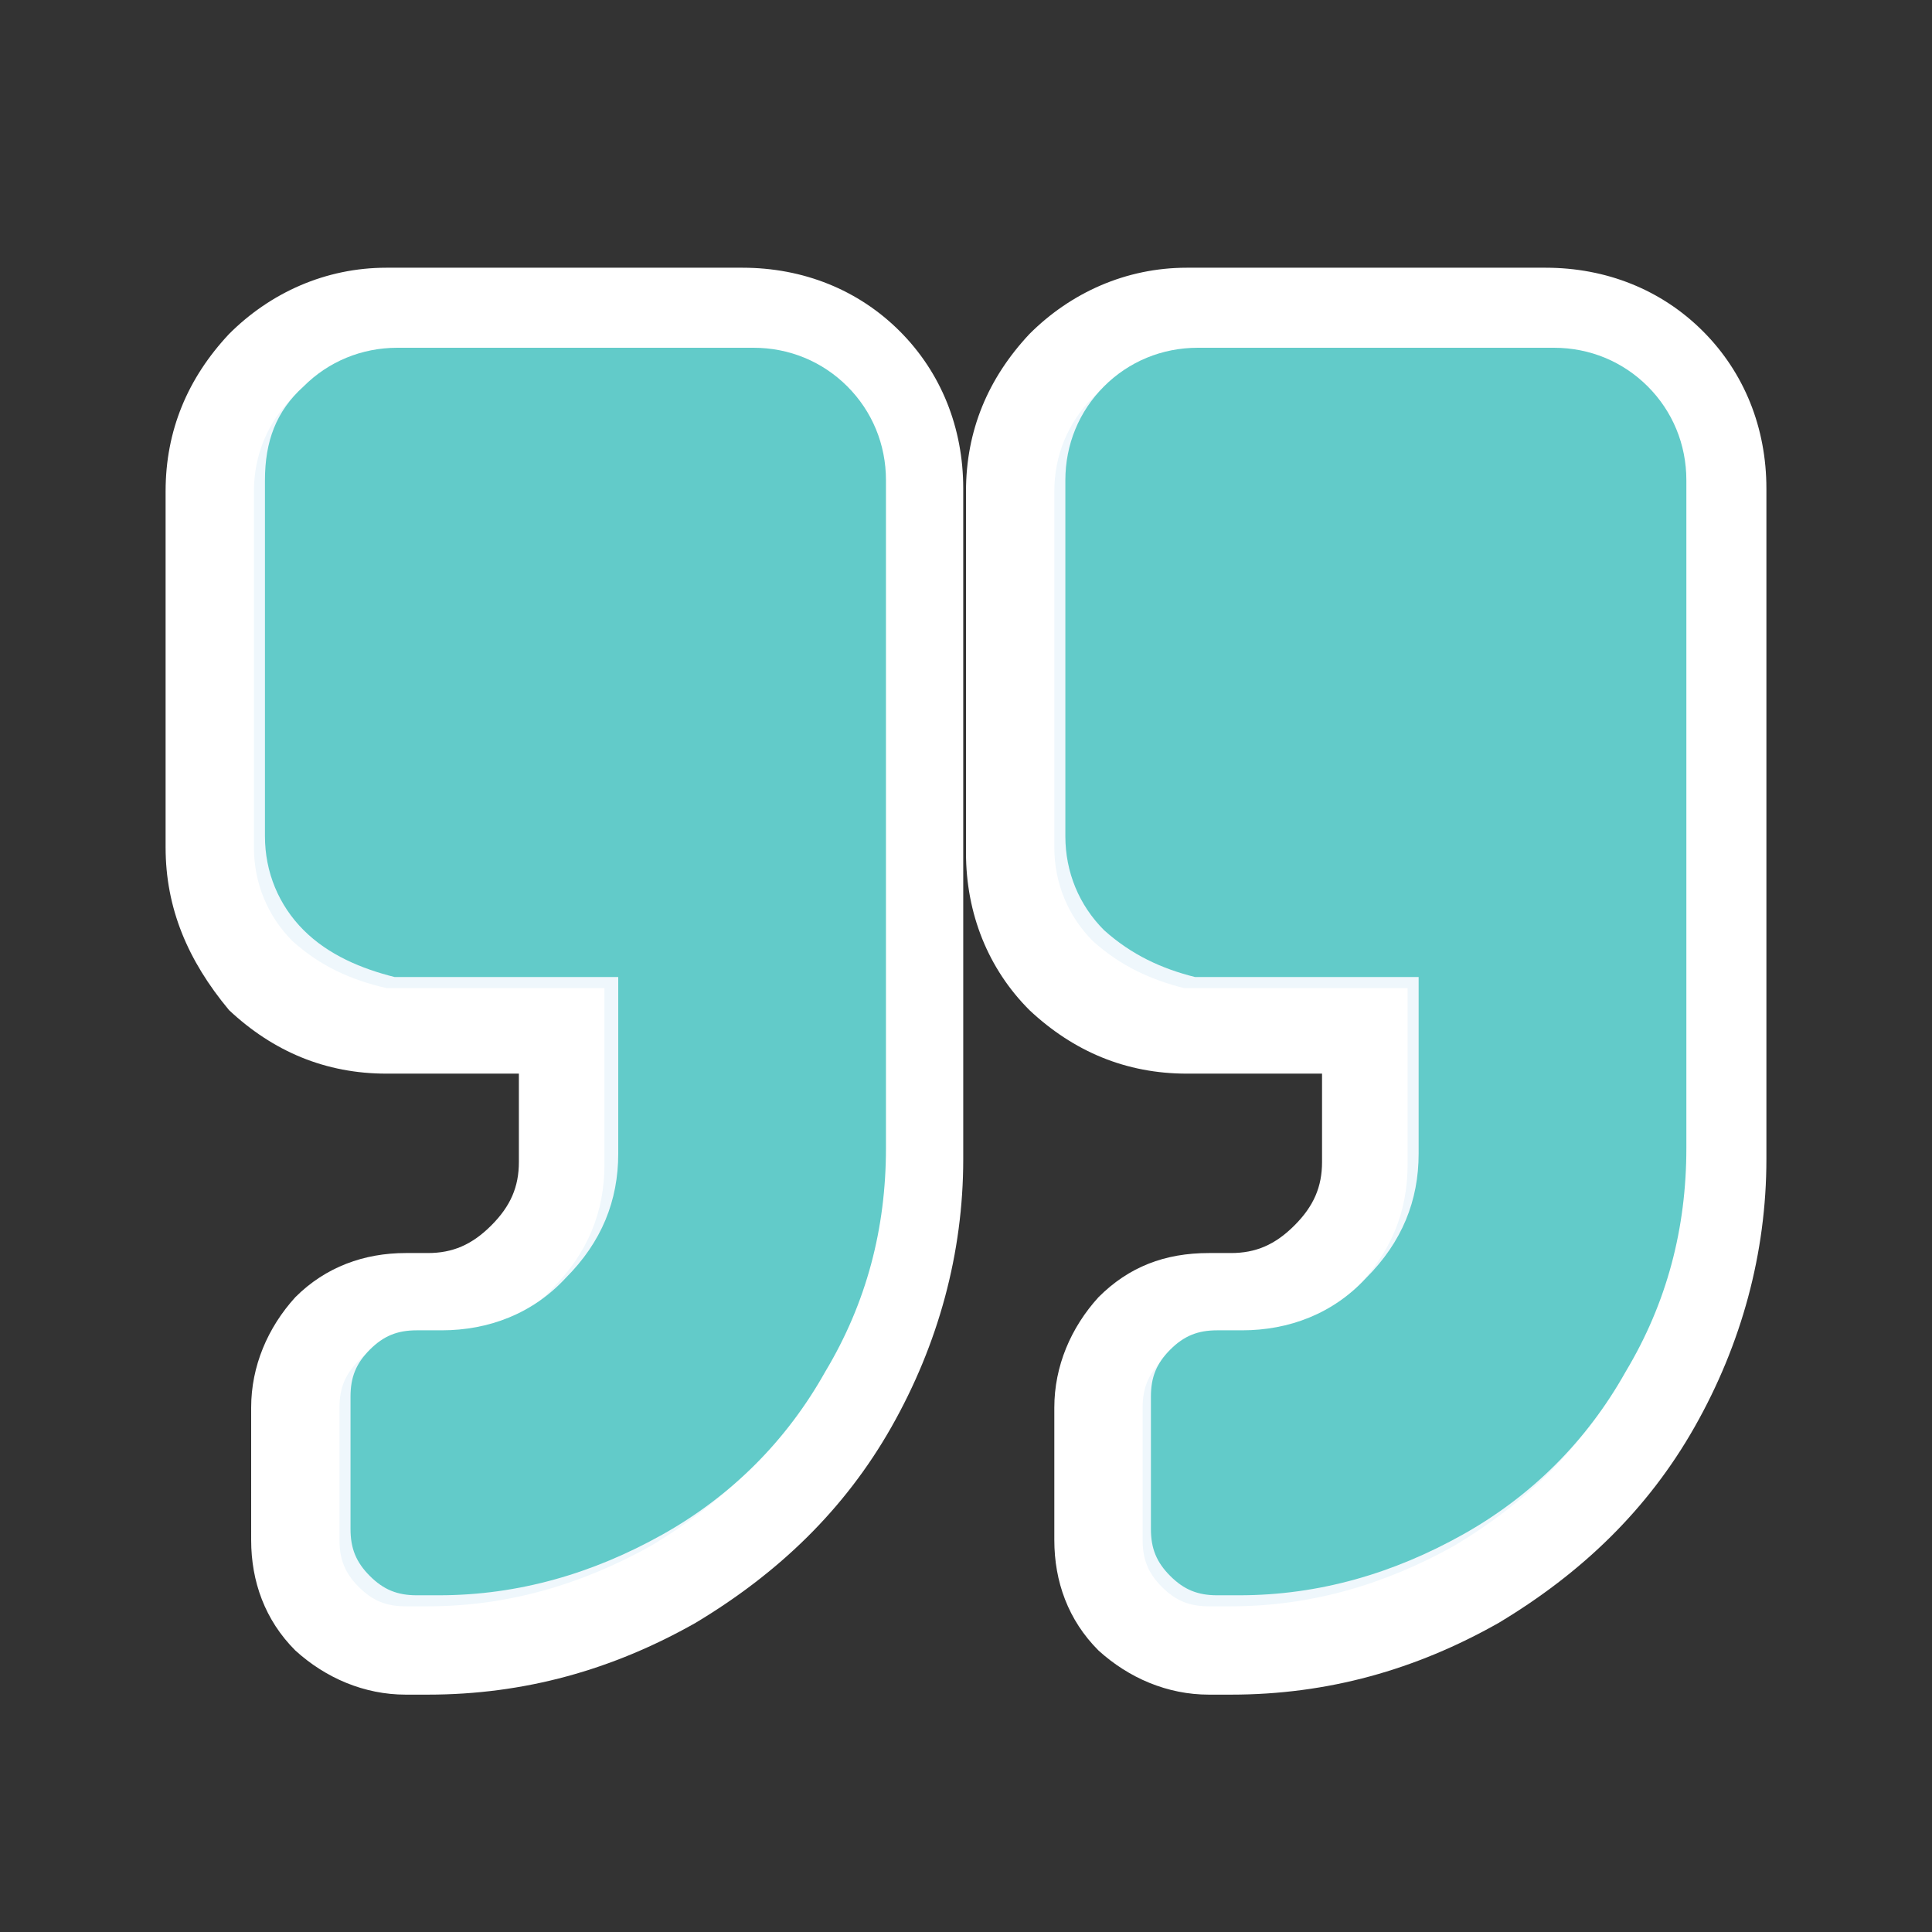 <?xml version="1.0" encoding="utf-8"?>
<!-- Generator: Adobe Illustrator 24.1.2, SVG Export Plug-In . SVG Version: 6.00 Build 0)  -->
<svg version="1.1" id="Layer_1" xmlns="http://www.w3.org/2000/svg" xmlns:xlink="http://www.w3.org/1999/xlink" x="0px" y="0px"
	 viewBox="0 0 70 70" style="enable-background:new 0 0 70 70;" xml:space="preserve">
<rect x="0" y="0" width="70" height="70" fill="#333333" stroke="none"/>
<style type="text/css">
	.st0{fill:#FFFFFF;}
	.st1{fill:#EFF7FC;}
	.st2{fill:#62CBC9;}
</style>
<g>
	<g>
		<g>
			<path class="st0" d="M26.9,9.7c2.2,0,4.2,0.8,5.7,2.3s2.3,3.5,2.3,5.7V42c0,3.4-0.9,6.7-2.6,9.7c-1.7,3-4.1,5.3-7.1,7.1
				c-3,1.7-6.2,2.6-9.7,2.6h-0.8c-1.5,0-2.9-0.6-4-1.6c-1.1-1.1-1.6-2.5-1.6-4V51c0-1.5,0.6-2.9,1.6-4c1.1-1.1,2.5-1.6,4-1.6h0.8
				c0.9,0,1.6-0.3,2.3-1s1-1.4,1-2.3v-3.2H14c-2.2,0-4.1-0.8-5.7-2.3C6.8,34.8,6,32.9,6,30.7V17.8c0-2.2,0.8-4.1,2.3-5.7
				c1.5-1.5,3.5-2.4,5.7-2.4C14,9.7,26.9,9.7,26.9,9.7z M56,9.7c2.2,0,4.2,0.8,5.7,2.3s2.3,3.5,2.3,5.7V42c0,3.4-0.9,6.7-2.6,9.7
				c-1.7,3-4.1,5.3-7.1,7.1c-3,1.7-6.2,2.6-9.7,2.6h-0.8c-1.5,0-2.9-0.6-4-1.6c-1.1-1.1-1.6-2.5-1.6-4V51c0-1.5,0.6-2.9,1.6-4
				c1.1-1.1,2.4-1.6,4-1.6h0.8c0.9,0,1.6-0.3,2.3-1s1-1.4,1-2.3v-3.2H43c-2.2,0-4.1-0.8-5.7-2.3c-1.5-1.5-2.3-3.5-2.3-5.7V17.8
				c0-2.2,0.8-4.1,2.3-5.7c1.5-1.5,3.5-2.4,5.7-2.4C43,9.7,56,9.7,56,9.7z"/>
			<path class="st1" d="M39.6,34.1c-0.9-0.9-1.4-2.1-1.4-3.4V17.8c0-1.3,0.5-2.5,1.4-3.4S41.7,13,43,13h13c1.3,0,2.5,0.5,3.4,1.4
				s1.4,2.1,1.4,3.4V42c0,2.9-0.7,5.6-2.2,8.1c-1.4,2.5-3.4,4.4-5.9,5.9c-2.5,1.4-5.2,2.2-8.1,2.2h-0.8c-0.7,0-1.2-0.2-1.7-0.7
				s-0.7-1-0.7-1.7V51c0-0.7,0.2-1.2,0.7-1.7s1-0.7,1.7-0.7h0.8c1.7,0,3.3-0.6,4.5-1.9c1.3-1.3,1.9-2.8,1.9-4.5v-6.4h-8.1
				C41.7,35.5,40.6,35,39.6,34.1z M10.6,34.1c-0.9-0.9-1.4-2.1-1.4-3.4V17.8c0-1.3,0.5-2.5,1.4-3.4S12.7,13,14,13h12.9
				c1.3,0,2.5,0.5,3.4,1.4s1.4,2.1,1.4,3.4V42c0,2.9-0.7,5.6-2.2,8.1c-1.4,2.5-3.4,4.4-5.9,5.9c-2.5,1.4-5.2,2.2-8.1,2.2h-0.8
				c-0.7,0-1.2-0.2-1.7-0.7s-0.7-1-0.7-1.7V51c0-0.7,0.2-1.2,0.7-1.7s1-0.7,1.7-0.7h0.8c1.7,0,3.3-0.6,4.5-1.9
				c1.3-1.3,1.9-2.8,1.9-4.5v-6.4H14C12.7,35.5,11.6,35,10.6,34.1z"/>
		</g>
	</g>
	<g>
		<g>
			<path class="st2" d="M11,33.7c-0.9-0.9-1.4-2.1-1.4-3.4V17.4C9.6,16,10,14.9,11,14c0.9-0.9,2.1-1.4,3.4-1.4h12.9
				c1.3,0,2.5,0.5,3.4,1.4s1.4,2.1,1.4,3.4v24.2c0,2.9-0.7,5.6-2.2,8.1c-1.4,2.5-3.4,4.5-5.9,5.9s-5.2,2.2-8.1,2.2h-0.8
				c-0.7,0-1.2-0.2-1.7-0.7s-0.7-1-0.7-1.7v-4.8c0-0.7,0.2-1.2,0.7-1.7s1-0.7,1.7-0.7H16c1.7,0,3.3-0.6,4.5-1.9
				c1.3-1.3,1.9-2.8,1.9-4.5v-6.4h-8.1C13.1,35.1,11.9,34.6,11,33.7z M40,33.7c-0.9-0.9-1.4-2.1-1.4-3.4V17.4c0-1.3,0.5-2.5,1.4-3.4
				s2.1-1.4,3.4-1.4h12.9c1.3,0,2.5,0.5,3.4,1.4s1.4,2.1,1.4,3.4v24.2c0,2.9-0.7,5.6-2.2,8.1c-1.4,2.5-3.4,4.5-5.9,5.9
				s-5.2,2.2-8.1,2.2h-0.8c-0.7,0-1.2-0.2-1.7-0.7s-0.7-1-0.7-1.7v-4.8c0-0.7,0.2-1.2,0.7-1.7s1-0.7,1.7-0.7H45
				c1.7,0,3.3-0.6,4.5-1.9c1.3-1.3,1.9-2.8,1.9-4.5v-6.4h-8.1C42.1,35.1,41,34.6,40,33.7z"/>
		</g>
	</g>
</g>
</svg>
